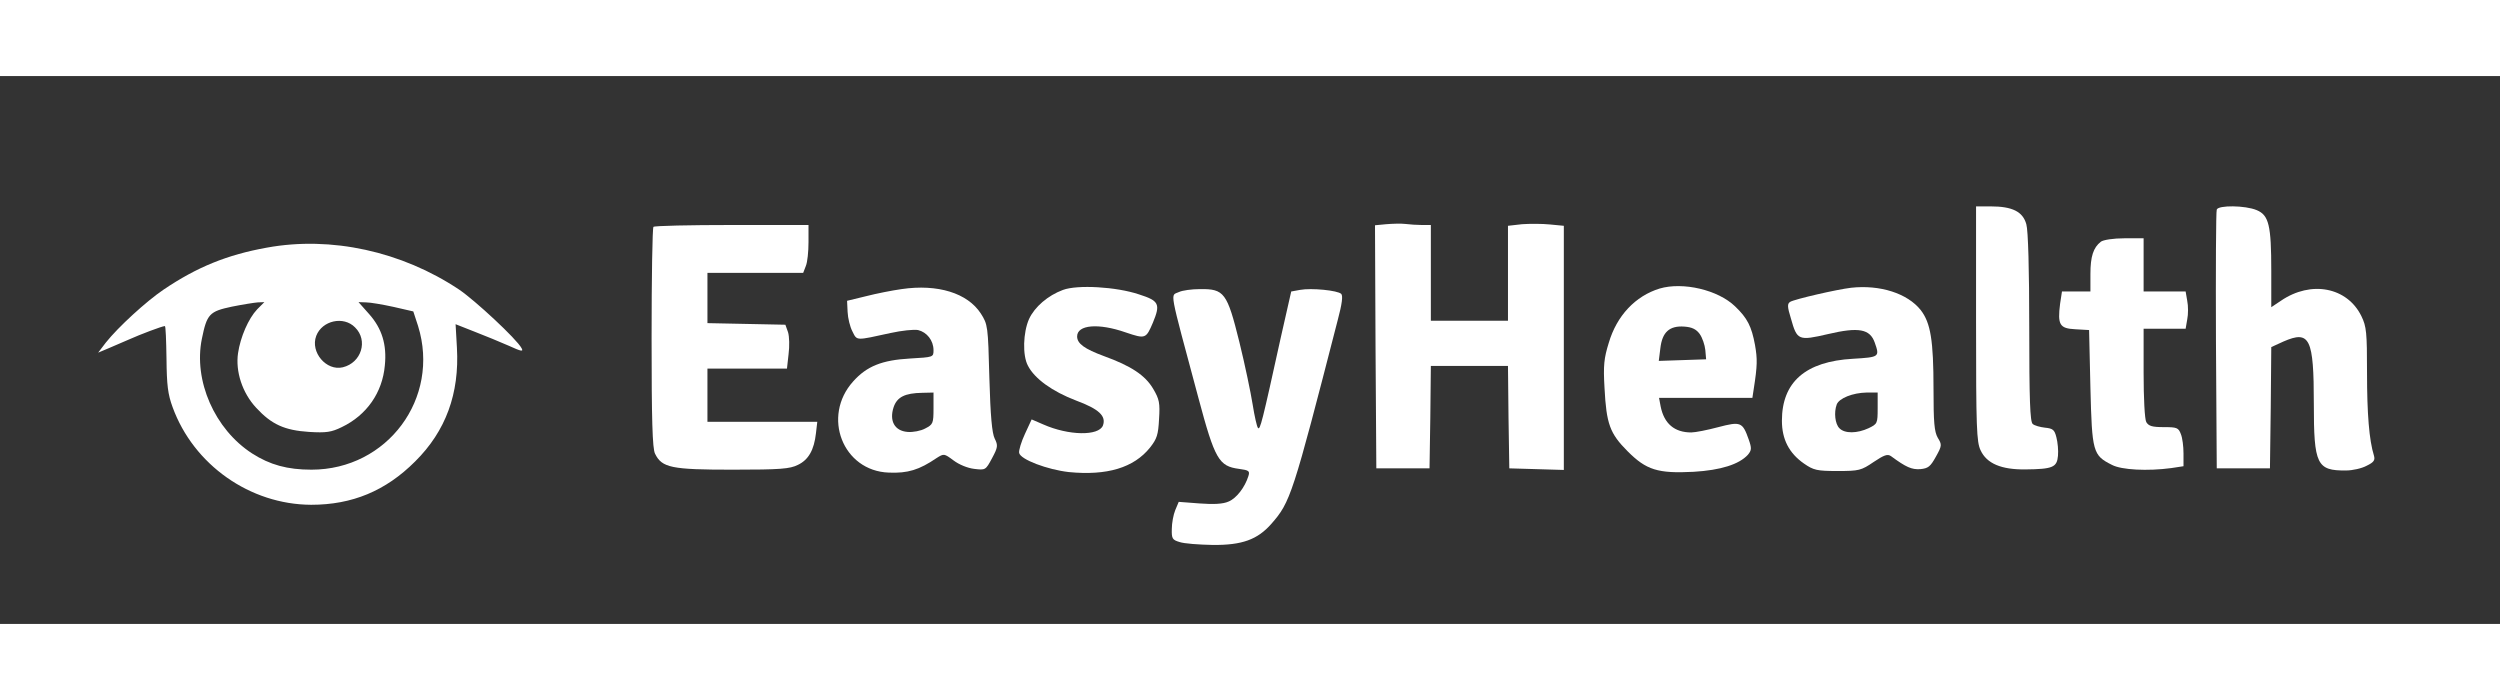 <?xml version="1.0" standalone="no"?>
<!DOCTYPE svg PUBLIC "-//W3C//DTD SVG 20010904//EN"
 "http://www.w3.org/TR/2001/REC-SVG-20010904/DTD/svg10.dtd">
<svg version="1.0" xmlns="http://www.w3.org/2000/svg"
     x="0.002" y="13.976" width="250" height="70"
     viewBox="0 0 940 206"
 preserveAspectRatio="xMidYMid meet">

    <rect x="0" y="0" width="940" height="206" fill="#333333" stroke="none"/>

    <g transform="translate(0,206) scale(0.1,-0.1)"
fill="#ffffff" stroke="none">
<path d="M7430 1129 c0 -392 2 -445 17 -476 23 -50 78 -73 168 -72 104 1 119
8 123 51 2 20 -1 51 -6 70 -7 28 -13 33 -43 36 -18 2 -40 8 -46 14 -10 8 -13
92 -13 362 0 217 -4 366 -11 389 -13 47 -52 67 -134 67 l-55 0 0 -441z"/>
<path d="M8335 1558 c-3 -7 -4 -229 -3 -493 l3 -480 100 0 100 0 3 228 2 228
46 21 c99 43 114 13 114 -235 0 -228 11 -251 121 -250 25 0 60 8 78 18 27 13
32 21 27 38 -18 58 -26 157 -26 311 0 152 -2 174 -21 213 -53 109 -189 136
-303 58 l-36 -24 0 137 c0 171 -9 209 -55 228 -43 18 -144 19 -150 2z"/>
<path d="M5212 1503 l-42 -4 2 -457 3 -457 100 0 100 0 3 193 2 192 145 0 145
0 2 -192 3 -193 103 -3 102 -3 0 459 0 459 -52 5 c-29 3 -77 3 -105 1 l-53 -6
0 -178 0 -179 -145 0 -145 0 0 180 0 180 -34 0 c-18 0 -46 2 -62 4 -16 2 -48
1 -72 -1z"/>
<path d="M2457 1493 c-4 -3 -7 -191 -7 -417 0 -308 3 -417 13 -436 26 -53 62
-60 292 -60 180 0 215 3 245 18 40 19 61 56 68 119 l5 43 -207 0 -206 0 0 100
0 100 149 0 150 0 6 54 c4 30 3 67 -2 83 l-10 28 -146 3 -147 3 0 94 0 95 180
0 180 0 10 26 c6 14 10 54 10 90 l0 64 -288 0 c-159 0 -292 -3 -295 -7z"/>
<path d="M7899 1437 c-28 -22 -39 -55 -39 -121 l0 -66 -54 0 -53 0 -7 -46
c-10 -79 -2 -93 57 -96 l52 -3 5 -217 c6 -242 9 -254 81 -290 36 -19 134 -24
223 -12 l46 7 0 48 c0 26 -4 59 -10 73 -9 24 -15 26 -64 26 -44 0 -57 4 -66
19 -6 11 -10 90 -10 185 l0 166 79 0 79 0 6 35 c4 19 4 51 0 70 l-6 35 -79 0
-79 0 0 100 0 100 -72 0 c-42 0 -80 -6 -89 -13z"/>
<path d="M1004 1415 c-150 -27 -263 -73 -389 -158 -65 -44 -170 -140 -217
-199 l-29 -38 38 16 c21 9 56 24 79 34 40 18 124 50 134 50 3 0 5 -55 6 -122
1 -100 5 -134 23 -183 79 -217 291 -366 521 -367 154 0 280 52 391 163 115
114 167 255 157 428 l-5 88 71 -28 c39 -15 97 -39 129 -53 48 -22 56 -23 48
-9 -18 34 -176 181 -236 221 -215 143 -480 201 -721 157z m-37 -232 c-33 -35
-63 -104 -72 -165 -10 -69 16 -149 68 -205 58 -63 107 -85 199 -91 65 -4 84
-1 123 18 94 45 153 130 162 232 8 78 -11 139 -59 193 l-40 45 29 -1 c15 0 62
-8 103 -17 l74 -17 18 -55 c84 -271 -115 -540 -401 -540 -90 0 -156 18 -223
61 -141 91 -221 274 -189 431 19 93 28 103 113 121 40 8 84 15 97 16 l25 1
-27 -27z m368 -68 c50 -49 24 -133 -46 -150 -62 -15 -123 57 -100 118 22 58
103 76 146 32z"/>
<path d="M3390 1259 c-36 -5 -96 -17 -135 -27 l-70 -17 2 -42 c1 -23 9 -56 18
-73 18 -36 11 -35 144 -6 41 9 87 14 103 11 33 -8 58 -39 58 -76 0 -26 -1 -26
-88 -31 -106 -6 -163 -29 -214 -86 -119 -132 -39 -337 134 -343 71 -3 114 10
180 55 27 17 28 17 63 -9 21 -16 53 -29 78 -32 42 -5 43 -5 67 40 22 41 23 48
10 74 -10 20 -16 85 -20 228 -5 196 -6 201 -32 242 -50 77 -162 112 -298 92z
m120 -449 c0 -56 -2 -60 -31 -75 -16 -9 -47 -15 -67 -13 -48 4 -69 41 -52 93
13 38 42 53 108 54 l42 1 0 -60z"/>
<path d="M3997 1256 c-57 -21 -107 -64 -128 -110 -22 -50 -25 -136 -4 -175 25
-49 92 -97 181 -131 86 -32 114 -58 101 -94 -16 -40 -129 -38 -224 4 l-44 19
-25 -54 c-14 -30 -24 -63 -22 -72 5 -25 107 -63 187 -72 143 -14 244 16 305
92 26 33 31 48 34 107 4 61 1 75 -22 114 -30 51 -83 86 -185 123 -73 27 -101
47 -101 74 0 44 80 51 183 15 74 -25 76 -24 102 37 29 70 23 82 -52 106 -86
29 -232 37 -286 17z"/>
<path d="M6240 1261 c-91 -28 -161 -102 -191 -204 -18 -58 -21 -85 -16 -170 7
-135 20 -171 87 -238 70 -70 113 -84 248 -77 102 6 171 28 204 64 14 17 15 24
3 58 -23 65 -30 68 -114 46 -41 -11 -87 -20 -102 -20 -63 0 -102 33 -115 98
l-6 32 175 0 176 0 5 33 c14 89 14 113 5 165 -13 71 -29 102 -75 146 -64 62
-196 93 -284 67z m151 -171 c10 -14 19 -41 21 -60 l3 -35 -89 -3 -89 -3 6 48
c7 60 34 85 90 81 29 -2 45 -10 58 -28z"/>
<path d="M6960 1264 c-52 -6 -213 -43 -229 -53 -11 -7 -11 -18 3 -63 23 -82
28 -84 140 -58 115 27 157 19 175 -32 19 -54 18 -55 -82 -61 -179 -10 -267
-88 -267 -233 0 -70 27 -122 83 -161 36 -25 49 -28 126 -28 81 0 89 2 136 34
39 26 52 31 65 22 57 -42 78 -51 110 -49 30 3 38 9 59 47 23 41 23 45 7 71
-13 23 -16 57 -16 183 0 184 -11 249 -48 297 -50 63 -153 96 -262 84z m100
-453 c0 -57 -1 -59 -34 -75 -43 -20 -90 -21 -110 0 -16 16 -21 59 -10 89 9 24
61 44 112 45 l42 0 0 -59z"/>
<path d="M4433 1248 c-33 -16 -40 24 73 -398 62 -232 77 -257 153 -267 37 -5
41 -8 35 -27 -13 -42 -45 -84 -75 -96 -20 -9 -55 -11 -108 -7 l-79 6 -13 -31
c-7 -17 -13 -49 -13 -71 -1 -36 2 -41 29 -49 17 -6 73 -10 125 -11 110 -1 168
20 220 79 72 82 80 106 250 767 16 60 20 91 13 98 -13 13 -112 23 -155 15
l-33 -6 -39 -172 c-71 -323 -78 -350 -86 -341 -4 4 -13 44 -20 88 -7 44 -29
150 -50 235 -46 186 -57 200 -148 199 -31 0 -67 -5 -79 -11z"/>
</g>
</svg>
